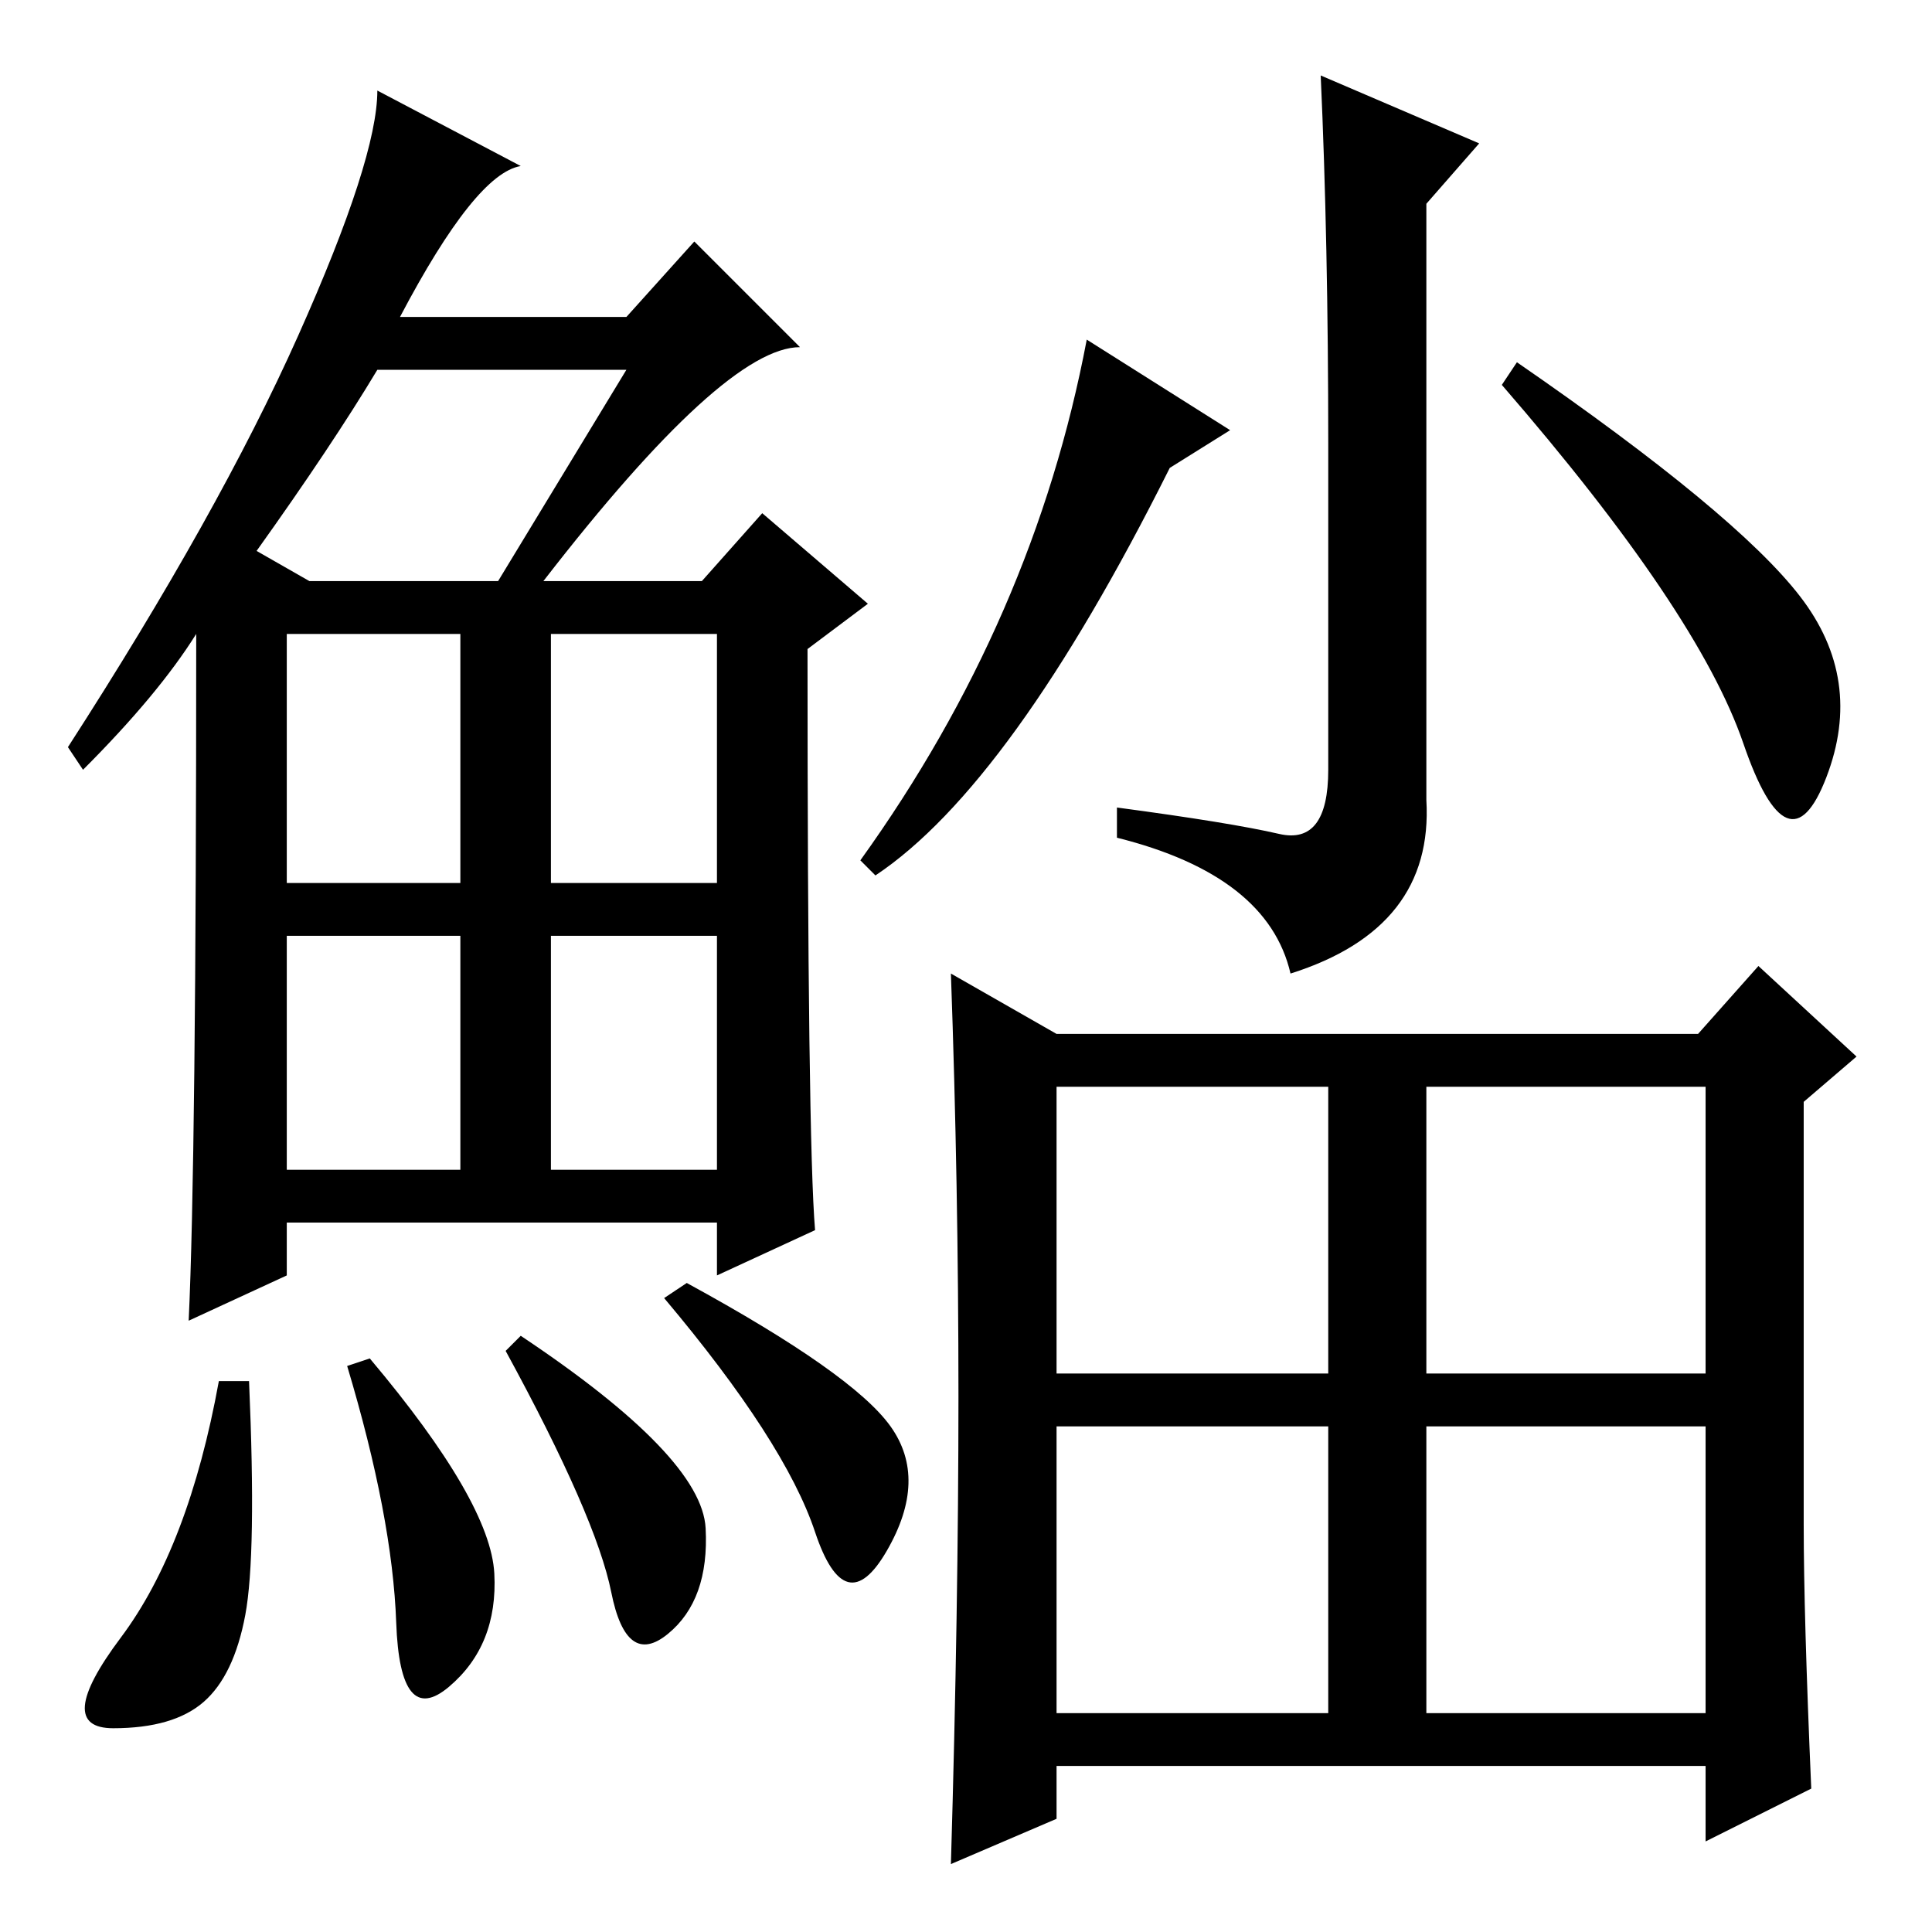 <?xml version="1.0" standalone="no"?>
<!DOCTYPE svg PUBLIC "-//W3C//DTD SVG 1.1//EN" "http://www.w3.org/Graphics/SVG/1.1/DTD/svg11.dtd" >
<svg xmlns="http://www.w3.org/2000/svg" xmlns:xlink="http://www.w3.org/1999/xlink" version="1.1" viewBox="0 -36 256 256">
  <g transform="matrix(1 0 0 -1 0 220)">
   <path fill="currentColor"
d="M72 179h21l8 9l14 -12l-8 -6q0 -65 1 -77l-13 -6v7h-57v-7l-13 -6q1 21 1 91q-5 -8 -15 -18l-2 3q20 31 30.5 54.5t10.5 32.5l19 -10q-6 -1 -16 -20h30l9 10l14 -14q-10 0 -34 -31zM34 183l7 -4h25l17 28h-33q-6 -10 -16 -24zM38 139h23v33h-23v-33zM73 139h22v33h-22
v-33zM38 101h23v31h-23v-31zM73 101h22v31h-22v-31zM32.5 42q-1.5 -8 -5.5 -11.5t-12 -3.5t1 12t13 34h4q1 -23 -0.5 -31zM49 76q16 -19 16.5 -28.5t-6 -15t-7 8.5t-6.5 34zM69 79q24 -16 24.5 -25.5t-5 -14t-7.5 5.5t-14 32zM91 86q22 -12 27 -19t-0.5 -16.5t-9.5 2.5
t-20 31zM196 237l-7 -8v-79q1 -17 -18 -23q-3 13 -23 18v4q15 -2 21.5 -3.5t6.5 8.5v43q0 27 -1 49zM144 211l19 -12l-8 -5q-21 -42 -39 -54l-2 2q23 32 30 69zM201 208q29 -20 37.5 -31t3.5 -24t-11 4.5t-32 47.5zM239 54q0 -12 1 -35l-14 -7v10h-86v-7l-14 -6q1 34 1 62
t-1 56l14 -8h85l8 9l13 -12l-7 -6v-56zM140 74h36v38h-36v-38zM140 29h36v38h-36v-38zM189 74h37v38h-37v-38zM189 29h37v38h-37v-38z" />
  </g>

</svg>
